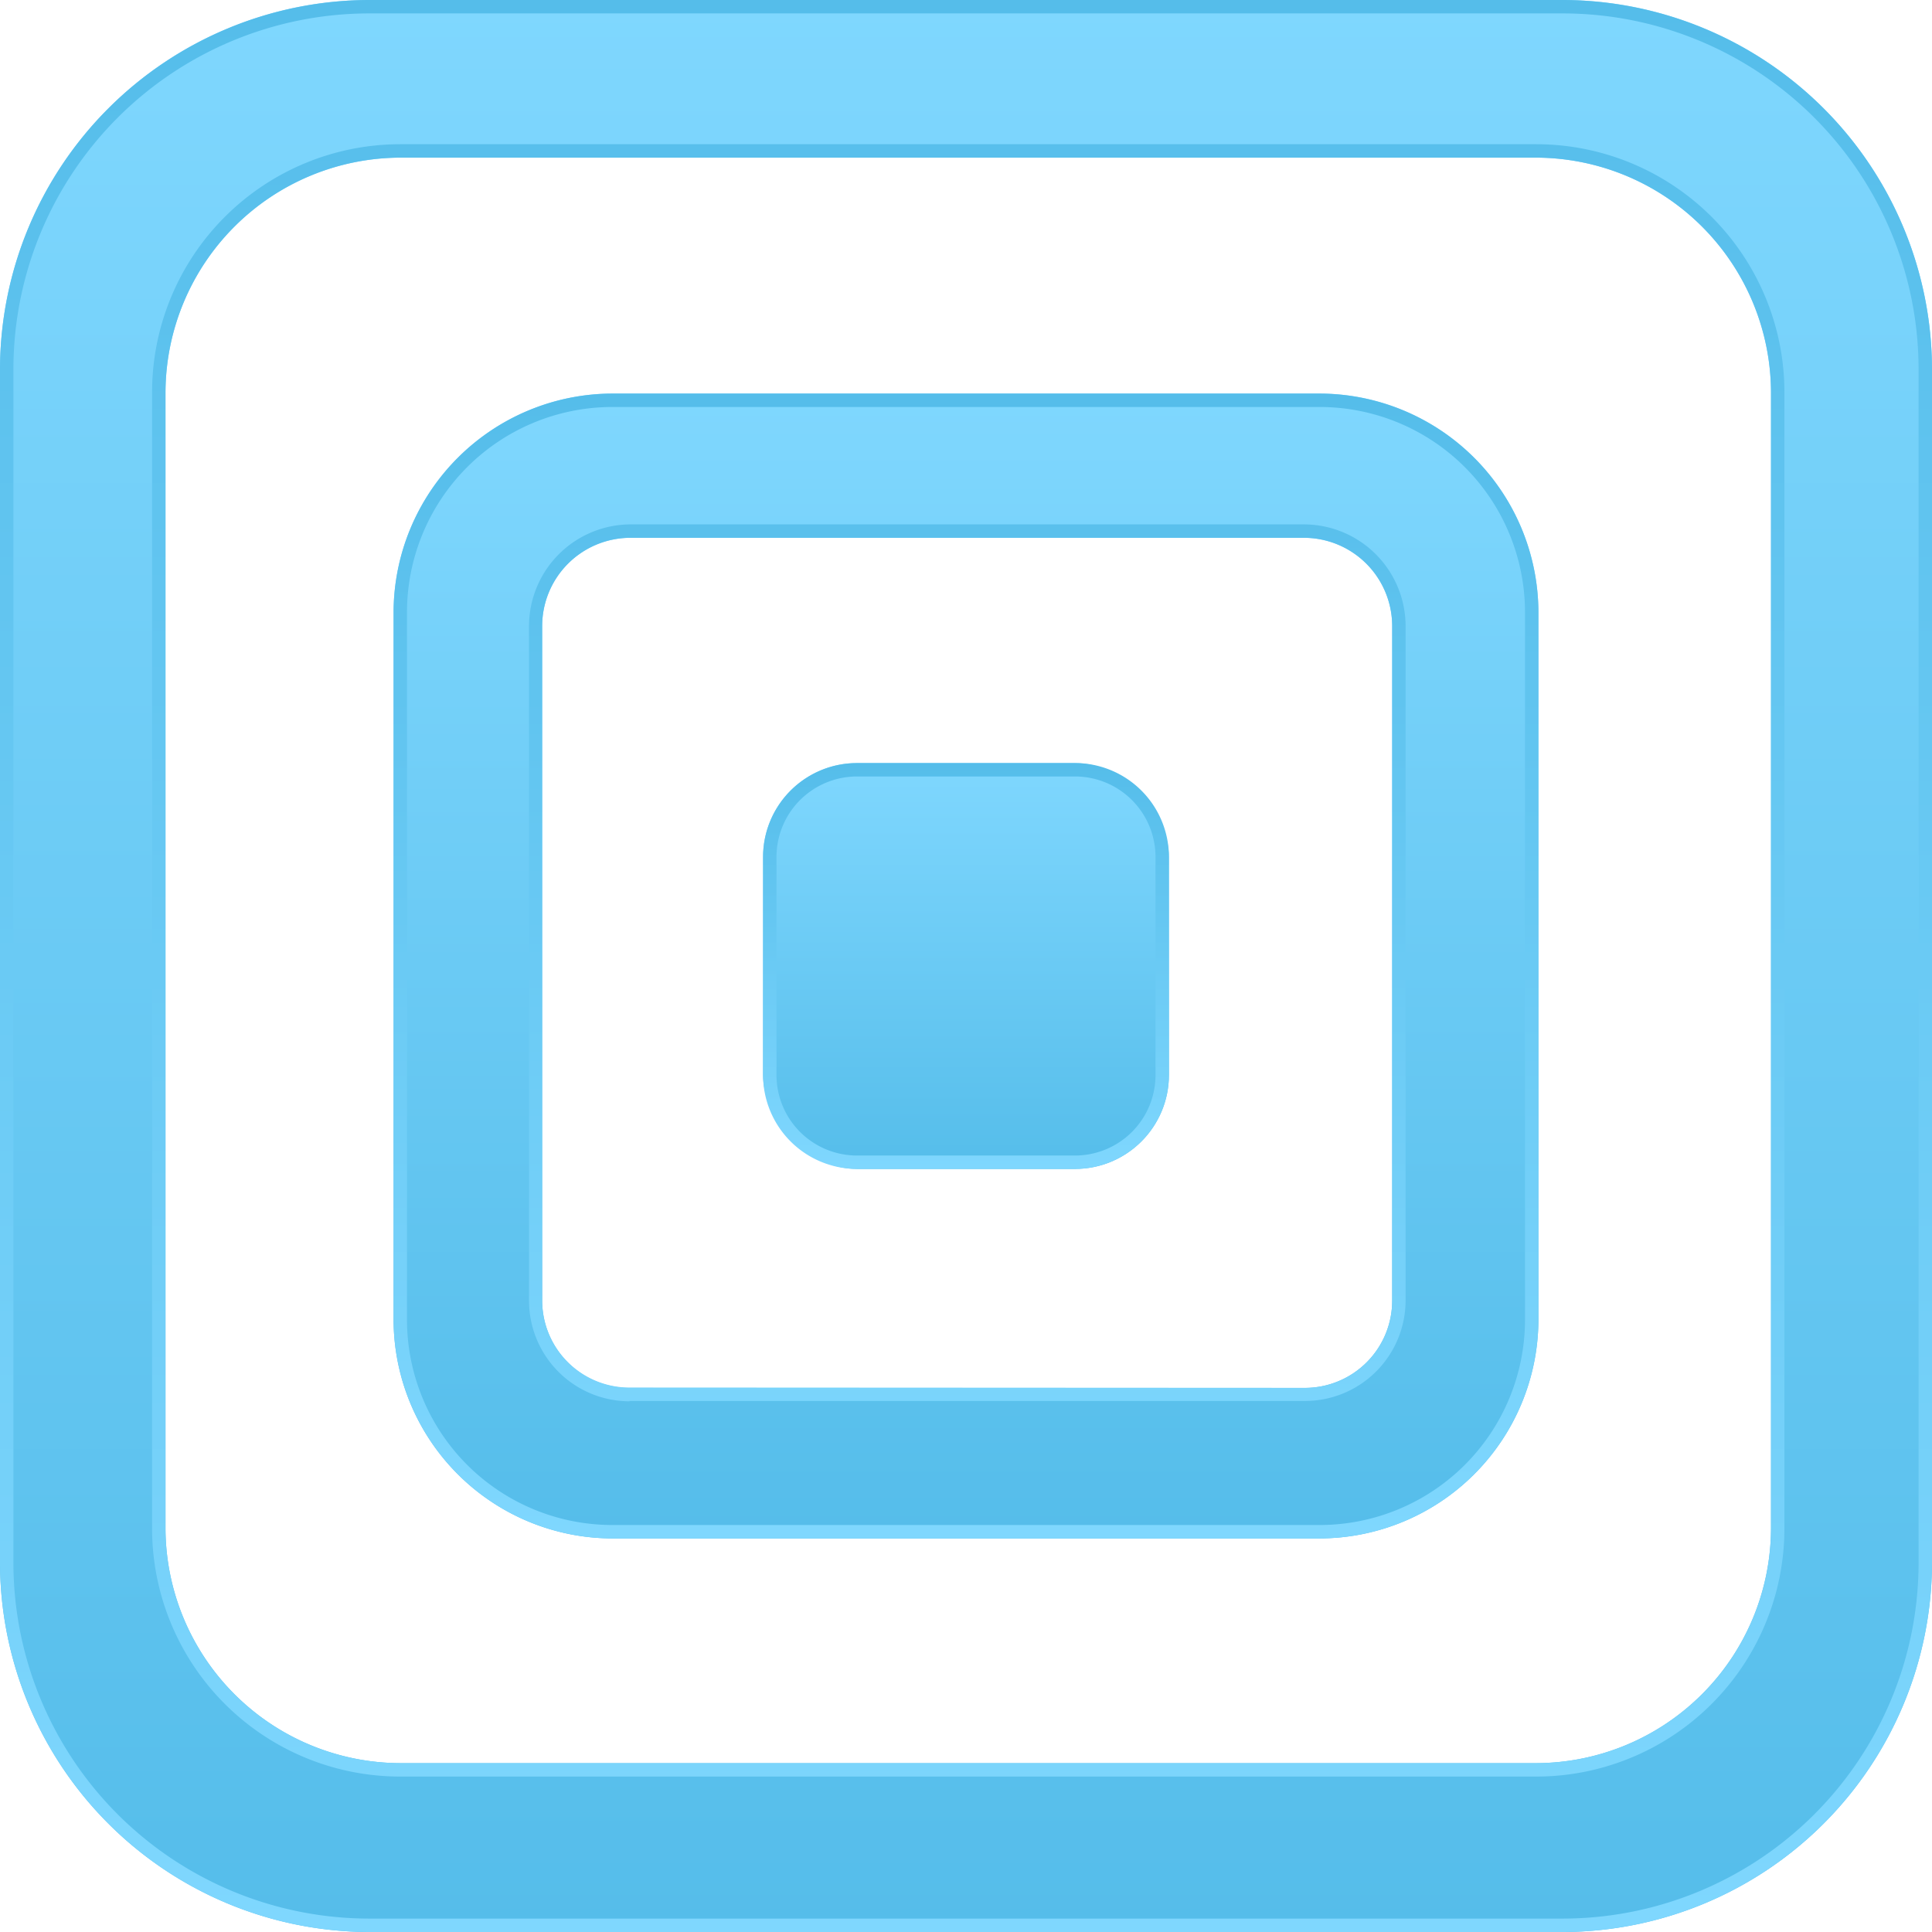 <svg xmlns="http://www.w3.org/2000/svg" xmlns:xlink="http://www.w3.org/1999/xlink" viewBox="0 0 288 288"><defs><style>.cls-1{fill:url(#New_Gradient_Swatch_1);}.cls-2{fill:url(#New_Gradient_Swatch_1-2);}.cls-3{fill:url(#New_Gradient_Swatch_1-3);}.cls-4{fill:url(#New_Gradient_Swatch_1-4);}.cls-5{fill:url(#New_Gradient_Swatch_1-5);}.cls-6{fill:url(#New_Gradient_Swatch_1-6);}</style><linearGradient id="New_Gradient_Swatch_1" x1="144" y1="113.75" x2="144" y2="174.25" gradientUnits="userSpaceOnUse"><stop offset="0" stop-color="#7fd7fe"/><stop offset="1" stop-color="#55bdea"/></linearGradient><linearGradient id="New_Gradient_Swatch_1-2" x1="144" y1="174.25" x2="144" y2="113.75" xlink:href="#New_Gradient_Swatch_1"/><linearGradient id="New_Gradient_Swatch_1-3" x1="144" y1="0" x2="144" y2="288" xlink:href="#New_Gradient_Swatch_1"/><linearGradient id="New_Gradient_Swatch_1-4" x1="144" y1="288" x2="144" y2="0" xlink:href="#New_Gradient_Swatch_1"/><linearGradient id="New_Gradient_Swatch_1-5" x1="144" y1="58.67" x2="144" y2="229.33" xlink:href="#New_Gradient_Swatch_1"/><linearGradient id="New_Gradient_Swatch_1-6" x1="144" y1="229.33" x2="144" y2="58.67" xlink:href="#New_Gradient_Swatch_1"/></defs><title>normal</title><g id="Layer_2" data-name="Layer 2"><g id="Zoom"><g id="normal"><rect class="cls-1" x="113.75" y="113.75" width="60.5" height="60.5" rx="14" ry="14"/><path class="cls-2" d="M160.25,115.75a12,12,0,0,1,12,12v32.5a12,12,0,0,1-12,12h-32.5a12,12,0,0,1-12-12v-32.5a12,12,0,0,1,12-12h32.5m0-2h-32.5a14,14,0,0,0-14,14v32.5a14,14,0,0,0,14,14h32.5a14,14,0,0,0,14-14v-32.5a14,14,0,0,0-14-14Z"/><path class="cls-3" d="M233,0H55A55.16,55.16,0,0,0,0,55V233a55.16,55.16,0,0,0,55,55H233a55.16,55.16,0,0,0,55-55V55A55.16,55.16,0,0,0,233,0Zm31,227.83a35.1,35.1,0,0,1-35,35H59.67a35.1,35.1,0,0,1-35-35V58.5a35.1,35.1,0,0,1,35-35H229a35.1,35.1,0,0,1,35,35Z"/><path class="cls-4" d="M233,2a53.07,53.07,0,0,1,53,53V233a53.07,53.07,0,0,1-53,53H55A53.07,53.07,0,0,1,2,233V55A53.07,53.07,0,0,1,55,2H233M59.67,264.83H229a37,37,0,0,0,37-37V58.5a37,37,0,0,0-37-37H59.67a37,37,0,0,0-37,37V227.83a37,37,0,0,0,37,37M233,0H55A55.16,55.16,0,0,0,0,55V233a55.16,55.16,0,0,0,55,55H233a55.16,55.16,0,0,0,55-55V55A55.16,55.16,0,0,0,233,0ZM59.67,262.83a35.1,35.1,0,0,1-35-35V58.5a35.1,35.1,0,0,1,35-35H229a35.1,35.1,0,0,1,35,35V227.83a35.1,35.1,0,0,1-35,35Z"/><path class="cls-5" d="M196.74,58.67H91.26A32.68,32.68,0,0,0,58.67,91.26V196.74a32.68,32.68,0,0,0,32.59,32.59H196.74a32.68,32.68,0,0,0,32.59-32.59V91.26A32.68,32.68,0,0,0,196.74,58.67Zm10.79,135.22a13,13,0,0,1-12.95,13H93.82a13,13,0,0,1-13-13V93.33A13.16,13.16,0,0,1,94,80.17H194.37a13.16,13.16,0,0,1,13.16,13.16Z"/><path class="cls-6" d="M196.74,60.67a30.62,30.62,0,0,1,30.59,30.59V196.74a30.62,30.62,0,0,1-30.59,30.59H91.26a30.62,30.62,0,0,1-30.59-30.59V91.26A30.62,30.62,0,0,1,91.26,60.67H196.74M93.82,208.84H194.58a15,15,0,0,0,14.95-15V93.33a15.18,15.18,0,0,0-15.16-15.16H94A15.18,15.18,0,0,0,78.86,93.33V193.89a15,15,0,0,0,15,15M196.74,58.67H91.26A32.68,32.68,0,0,0,58.67,91.26V196.74a32.68,32.68,0,0,0,32.59,32.59H196.74a32.68,32.68,0,0,0,32.59-32.59V91.26a32.68,32.68,0,0,0-32.59-32.59ZM93.82,206.84a13,13,0,0,1-13-13V93.33A13.16,13.16,0,0,1,94,80.17H194.37a13.16,13.16,0,0,1,13.16,13.16V193.89a13,13,0,0,1-12.95,13Z"/></g></g></g></svg>